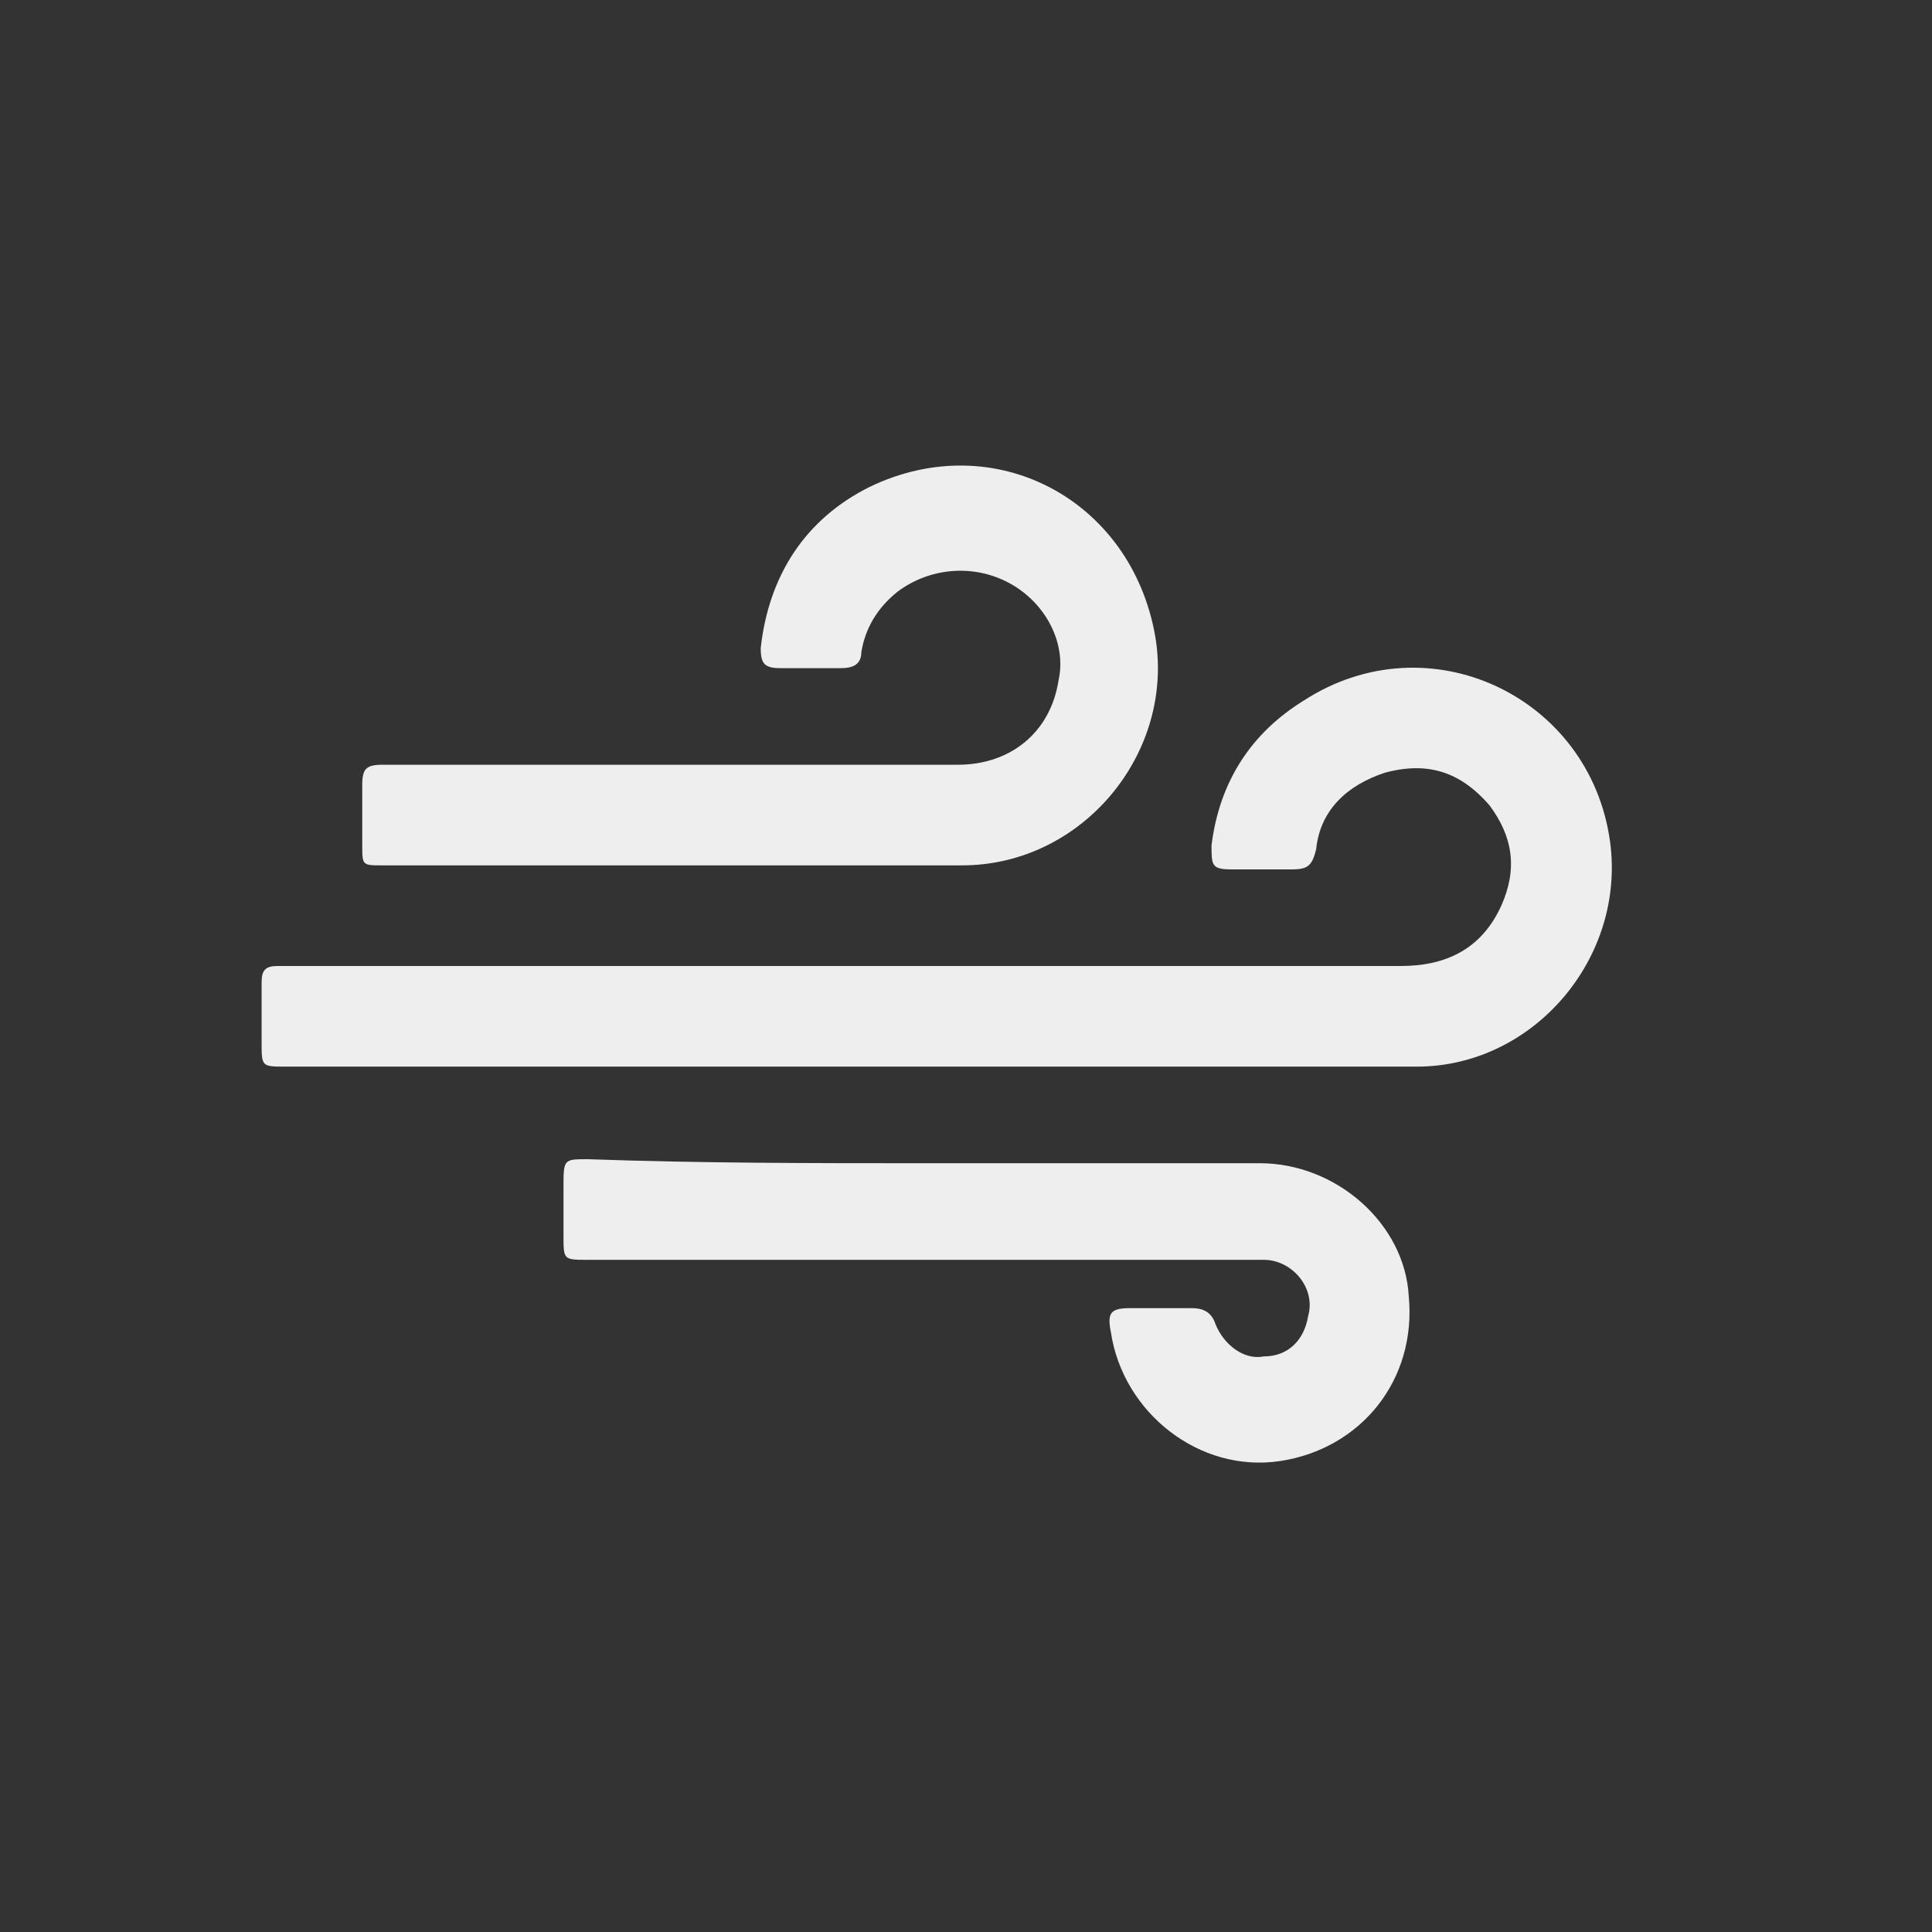 <?xml version="1.0" encoding="utf-8"?>
<!-- Generator: Adobe Illustrator 19.0.0, SVG Export Plug-In . SVG Version: 6.00 Build 0)  -->
<svg version="1.1" id="レイヤー_1" xmlns="http://www.w3.org/2000/svg" xmlns:xlink="http://www.w3.org/1999/xlink" x="0px"
	 y="0px" viewBox="-396 274.3 48 48" style="enable-background:new -396 274.3 48 48;" xml:space="preserve">
<rect x="-396" y="274.3" width="48" height="48" fill="#333333" stroke="none"/>
<style type="text/css">
	.st0{fill:none;}
	.st1{fill:#EEEEEE;}
</style>
<rect id="XMLID_1_" x="-396" y="274.3" class="st0" width="48" height="48"/>
<g id="jTnhPa_2_">
	<g>
		<g>
			<path class="st1" d="M-374.8,300.8c-4.7,0-9.4,0-14.1,0c-0.6,0-0.6,0-0.6-0.6c0-0.5,0-1,0-1.5c0-0.3,0.1-0.4,0.4-0.4
				c0.1,0,0.3,0,0.4,0c9.2,0,18.3,0,27.5,0c1.1,0,2-0.4,2.5-1.5c0.4-0.9,0.3-1.7-0.3-2.5c-0.7-0.8-1.5-1.1-2.6-0.8
				c-0.9,0.3-1.6,0.9-1.7,1.9c-0.1,0.4-0.2,0.5-0.6,0.5c-0.5,0-1,0-1.5,0s-0.5-0.1-0.5-0.6c0.2-1.6,1-2.8,2.3-3.6
				c3.1-2,7.1-0.1,7.6,3.5c0.4,2.9-1.9,5.6-4.8,5.6C-365.5,300.8-370.1,300.8-374.8,300.8z"/>
			<path class="st1" d="M-379.2,295.8c-2.4,0-4.9,0-7.3,0c-0.5,0-0.5,0-0.5-0.5s0-1,0-1.5c0-0.4,0.1-0.5,0.5-0.5c1.5,0,3,0,4.6,0
				c3.2,0,6.5,0,9.7,0c1.3,0,2.3-0.8,2.5-2.1c0.2-0.9-0.3-1.9-1.2-2.4s-2-0.4-2.8,0.2c-0.5,0.4-0.8,0.9-0.9,1.5
				c0,0.3-0.2,0.4-0.5,0.4c-0.5,0-1,0-1.5,0c-0.4,0-0.5-0.1-0.5-0.5c0.2-1.8,1.1-3.2,2.7-4c3.1-1.5,6.5,0.3,7.1,3.7
				c0.5,2.9-1.8,5.7-4.8,5.7C-374.4,295.8-376.8,295.8-379.2,295.8z"/>
			<path class="st1" d="M-373,303.2c2.8,0,5.5,0,8.3,0c1.9,0,3.6,1.5,3.7,3.3c0.2,2.1-1.2,3.8-3.2,4.1c-2,0.3-3.9-1.2-4.2-3.2
				c-0.1-0.5,0-0.6,0.5-0.6s1,0,1.5,0c0.3,0,0.5,0.1,0.6,0.4c0.2,0.5,0.7,0.9,1.2,0.8c0.6,0,1-0.4,1.1-1c0.2-0.7-0.4-1.4-1.1-1.4
				c-0.2,0-0.3,0-0.5,0c-5.4,0-10.9,0-16.3,0c-0.6,0-0.6,0-0.6-0.6c0-0.4,0-0.8,0-1.2c0-0.7,0-0.7,0.6-0.7
				C-378.6,303.2-375.8,303.2-373,303.2z"/>
		</g>
	</g>
</g>
</svg>
